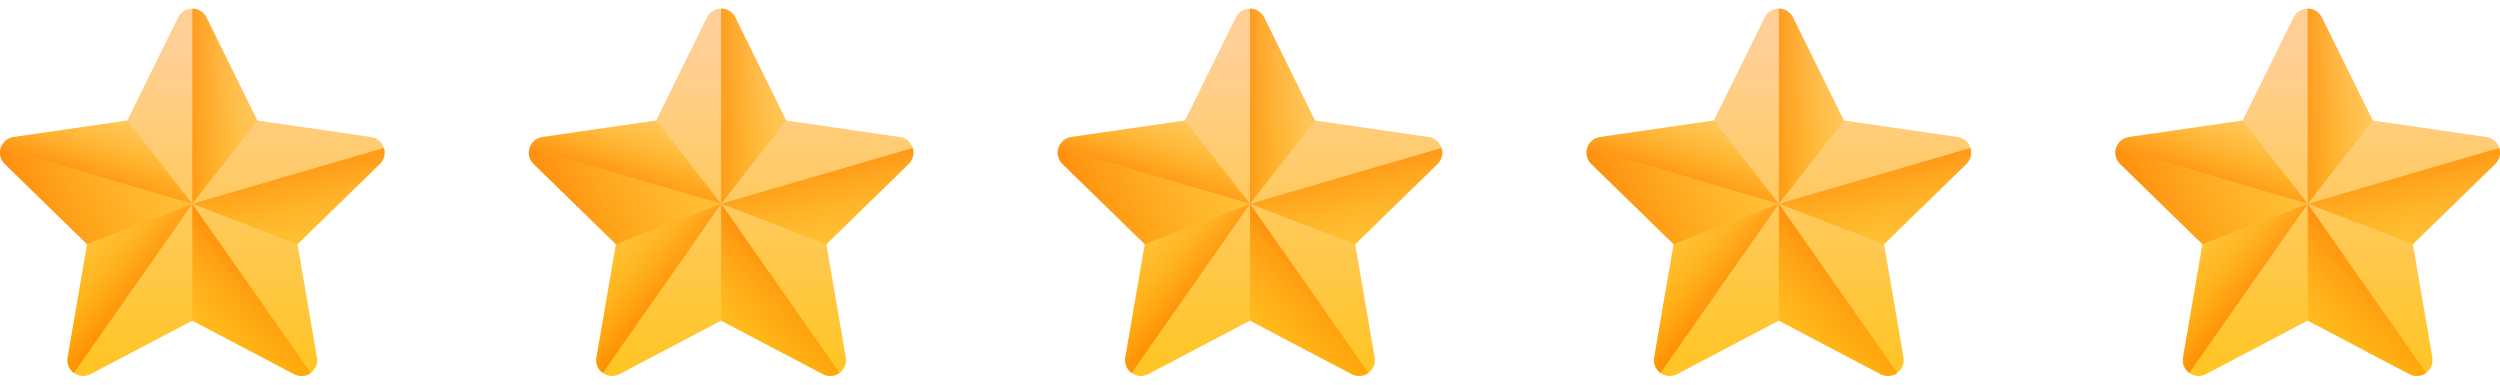 <svg width="104" height="16" viewBox="0 0 104 16" fill="none" xmlns="http://www.w3.org/2000/svg">
<g clip-path="url(#clip0_2656_57498)">
<path d="M8.589 0.725L10.705 5.013L15.437 5.701C15.976 5.779 16.191 6.441 15.801 6.821L12.377 10.159L13.185 14.872C13.277 15.408 12.714 15.817 12.233 15.564L8 13.338L3.767 15.564C3.286 15.817 2.723 15.408 2.815 14.872L3.623 10.159L0.199 6.821C-0.191 6.441 0.024 5.779 0.563 5.701L5.295 5.013L7.411 0.725C7.652 0.237 8.348 0.237 8.589 0.725Z" fill="url(#paint0_linear_2656_57498)"/>
<path d="M10.705 5.013L8.589 0.725C8.468 0.481 8.234 0.359 8 0.359V8.478L10.705 5.013Z" fill="url(#paint1_linear_2656_57498)"/>
<path d="M12.377 10.158L15.801 6.82C15.993 6.633 16.038 6.377 15.97 6.156L8 8.477L12.377 10.158Z" fill="url(#paint2_linear_2656_57498)"/>
<path d="M12.926 15.513L8 8.479V13.339L12.232 15.565C12.474 15.691 12.736 15.652 12.926 15.513Z" fill="url(#paint3_linear_2656_57498)"/>
<path d="M8 8.479L3.623 10.159L2.815 14.872C2.769 15.14 2.886 15.375 3.074 15.513L8 8.479Z" fill="url(#paint4_linear_2656_57498)"/>
<path d="M0.03 6.157L8 8.478L5.295 5.014L0.563 5.701C0.29 5.741 0.1 5.93 0.03 6.157Z" fill="url(#paint5_linear_2656_57498)"/>
<path d="M3.623 10.158L0.199 6.82C0.007 6.633 -0.038 6.377 0.03 6.156L8 8.477L3.623 10.158Z" fill="url(#paint6_linear_2656_57498)"/>
</g>
<g clip-path="url(#clip1_2656_57498)">
<path d="M30.589 0.725L32.705 5.013L37.437 5.701C37.976 5.779 38.191 6.441 37.801 6.821L34.377 10.159L35.185 14.872C35.277 15.408 34.714 15.817 34.233 15.564L30 13.338L25.767 15.564C25.286 15.817 24.723 15.408 24.815 14.872L25.623 10.159L22.199 6.821C21.809 6.441 22.024 5.779 22.563 5.701L27.295 5.013L29.411 0.725C29.652 0.237 30.348 0.237 30.589 0.725Z" fill="url(#paint7_linear_2656_57498)"/>
<path d="M32.705 5.013L30.589 0.725C30.468 0.481 30.234 0.359 30 0.359V8.478L32.705 5.013Z" fill="url(#paint8_linear_2656_57498)"/>
<path d="M34.377 10.158L37.801 6.82C37.993 6.633 38.038 6.377 37.97 6.156L30 8.477L34.377 10.158Z" fill="url(#paint9_linear_2656_57498)"/>
<path d="M34.926 15.513L30 8.479V13.339L34.233 15.565C34.474 15.691 34.736 15.652 34.926 15.513Z" fill="url(#paint10_linear_2656_57498)"/>
<path d="M30 8.479L25.623 10.159L24.815 14.872C24.769 15.14 24.886 15.375 25.074 15.513L30 8.479Z" fill="url(#paint11_linear_2656_57498)"/>
<path d="M22.03 6.157L30 8.478L27.295 5.014L22.563 5.701C22.29 5.741 22.101 5.93 22.03 6.157Z" fill="url(#paint12_linear_2656_57498)"/>
<path d="M25.623 10.158L22.199 6.82C22.007 6.633 21.962 6.377 22.03 6.156L30 8.477L25.623 10.158Z" fill="url(#paint13_linear_2656_57498)"/>
</g>
<g clip-path="url(#clip2_2656_57498)">
<path d="M52.589 0.725L54.705 5.013L59.437 5.701C59.976 5.779 60.191 6.441 59.801 6.821L56.377 10.159L57.185 14.872C57.277 15.408 56.714 15.817 56.233 15.564L52 13.338L47.767 15.564C47.286 15.817 46.723 15.408 46.815 14.872L47.623 10.159L44.199 6.821C43.809 6.441 44.024 5.779 44.563 5.701L49.295 5.013L51.411 0.725C51.652 0.237 52.348 0.237 52.589 0.725Z" fill="url(#paint14_linear_2656_57498)"/>
<path d="M54.705 5.013L52.589 0.725C52.468 0.481 52.234 0.359 52 0.359V8.478L54.705 5.013Z" fill="url(#paint15_linear_2656_57498)"/>
<path d="M56.377 10.158L59.801 6.82C59.993 6.633 60.038 6.377 59.97 6.156L52 8.477L56.377 10.158Z" fill="url(#paint16_linear_2656_57498)"/>
<path d="M56.926 15.513L52 8.479V13.339L56.233 15.565C56.474 15.691 56.736 15.652 56.926 15.513Z" fill="url(#paint17_linear_2656_57498)"/>
<path d="M52 8.479L47.623 10.159L46.815 14.872C46.769 15.14 46.886 15.375 47.074 15.513L52 8.479Z" fill="url(#paint18_linear_2656_57498)"/>
<path d="M44.03 6.157L52 8.478L49.295 5.014L44.563 5.701C44.29 5.741 44.1 5.93 44.03 6.157Z" fill="url(#paint19_linear_2656_57498)"/>
<path d="M47.623 10.158L44.199 6.82C44.007 6.633 43.962 6.377 44.03 6.156L52 8.477L47.623 10.158Z" fill="url(#paint20_linear_2656_57498)"/>
</g>
<g clip-path="url(#clip3_2656_57498)">
<path d="M74.589 0.725L76.705 5.013L81.437 5.701C81.976 5.779 82.191 6.441 81.801 6.821L78.377 10.159L79.185 14.872C79.277 15.408 78.714 15.817 78.233 15.564L74 13.338L69.767 15.564C69.286 15.817 68.723 15.408 68.815 14.872L69.623 10.159L66.199 6.821C65.809 6.441 66.024 5.779 66.563 5.701L71.295 5.013L73.411 0.725C73.652 0.237 74.348 0.237 74.589 0.725Z" fill="url(#paint21_linear_2656_57498)"/>
<path d="M76.705 5.013L74.589 0.725C74.468 0.481 74.234 0.359 74 0.359V8.478L76.705 5.013Z" fill="url(#paint22_linear_2656_57498)"/>
<path d="M78.377 10.158L81.801 6.82C81.993 6.633 82.038 6.377 81.97 6.156L74 8.477L78.377 10.158Z" fill="url(#paint23_linear_2656_57498)"/>
<path d="M78.926 15.513L74 8.479V13.339L78.233 15.565C78.474 15.691 78.736 15.652 78.926 15.513Z" fill="url(#paint24_linear_2656_57498)"/>
<path d="M74 8.479L69.623 10.159L68.815 14.872C68.769 15.14 68.886 15.375 69.074 15.513L74 8.479Z" fill="url(#paint25_linear_2656_57498)"/>
<path d="M66.03 6.157L74 8.478L71.295 5.014L66.563 5.701C66.29 5.741 66.1 5.93 66.03 6.157Z" fill="url(#paint26_linear_2656_57498)"/>
<path d="M69.623 10.158L66.199 6.82C66.007 6.633 65.962 6.377 66.03 6.156L74 8.477L69.623 10.158Z" fill="url(#paint27_linear_2656_57498)"/>
</g>
<g clip-path="url(#clip4_2656_57498)">
<path d="M96.589 0.725L98.705 5.013L103.437 5.701C103.976 5.779 104.191 6.441 103.801 6.821L100.377 10.159L101.185 14.872C101.277 15.408 100.714 15.817 100.233 15.564L96 13.338L91.767 15.564C91.286 15.817 90.723 15.408 90.815 14.872L91.623 10.159L88.199 6.821C87.809 6.441 88.024 5.779 88.563 5.701L93.295 5.013L95.411 0.725C95.652 0.237 96.348 0.237 96.589 0.725Z" fill="url(#paint28_linear_2656_57498)"/>
<path d="M98.705 5.013L96.589 0.725C96.468 0.481 96.234 0.359 96 0.359V8.478L98.705 5.013Z" fill="url(#paint29_linear_2656_57498)"/>
<path d="M100.377 10.158L103.801 6.82C103.993 6.633 104.038 6.377 103.97 6.156L96 8.477L100.377 10.158Z" fill="url(#paint30_linear_2656_57498)"/>
<path d="M100.926 15.513L96 8.479V13.339L100.233 15.565C100.474 15.691 100.736 15.652 100.926 15.513Z" fill="url(#paint31_linear_2656_57498)"/>
<path d="M96 8.479L91.623 10.159L90.815 14.872C90.769 15.14 90.886 15.375 91.074 15.513L96 8.479Z" fill="url(#paint32_linear_2656_57498)"/>
<path d="M88.03 6.157L96 8.478L93.295 5.014L88.563 5.701C88.29 5.741 88.1 5.93 88.03 6.157Z" fill="url(#paint33_linear_2656_57498)"/>
<path d="M91.623 10.158L88.199 6.82C88.007 6.633 87.962 6.377 88.03 6.156L96 8.477L91.623 10.158Z" fill="url(#paint34_linear_2656_57498)"/>
</g>
<defs>
<linearGradient id="paint0_linear_2656_57498" x1="8" y1="2.142" x2="8" y2="19.796" gradientUnits="userSpaceOnUse">
<stop stop-color="#FFCF95"/>
<stop offset="0.427" stop-color="#FFC954"/>
<stop offset="1" stop-color="#FFC200"/>
</linearGradient>
<linearGradient id="paint1_linear_2656_57498" x1="12.147" y1="4.418" x2="6.81" y2="4.418" gradientUnits="userSpaceOnUse">
<stop stop-color="#FFC200" stop-opacity="0"/>
<stop offset="0.203" stop-color="#FFBB00" stop-opacity="0.203"/>
<stop offset="0.499" stop-color="#FFA700" stop-opacity="0.499"/>
<stop offset="0.852" stop-color="#FF8800" stop-opacity="0.852"/>
<stop offset="1" stop-color="#FF7800"/>
</linearGradient>
<linearGradient id="paint2_linear_2656_57498" x1="13.059" y1="12.594" x2="11.645" y2="5.634" gradientUnits="userSpaceOnUse">
<stop stop-color="#FFC200" stop-opacity="0"/>
<stop offset="0.203" stop-color="#FFBB00" stop-opacity="0.203"/>
<stop offset="0.499" stop-color="#FFA700" stop-opacity="0.499"/>
<stop offset="0.852" stop-color="#FF8800" stop-opacity="0.852"/>
<stop offset="1" stop-color="#FF7800"/>
</linearGradient>
<linearGradient id="paint3_linear_2656_57498" x1="6.206" y1="16.253" x2="11.741" y2="10.718" gradientUnits="userSpaceOnUse">
<stop stop-color="#FFC200" stop-opacity="0"/>
<stop offset="0.203" stop-color="#FFBB00" stop-opacity="0.203"/>
<stop offset="0.499" stop-color="#FFA700" stop-opacity="0.499"/>
<stop offset="0.852" stop-color="#FF8800" stop-opacity="0.852"/>
<stop offset="1" stop-color="#FF7800"/>
</linearGradient>
<linearGradient id="paint4_linear_2656_57498" x1="2.258" y1="9.253" x2="6.338" y2="12.667" gradientUnits="userSpaceOnUse">
<stop stop-color="#FFC200" stop-opacity="0"/>
<stop offset="0.203" stop-color="#FFBB00" stop-opacity="0.203"/>
<stop offset="0.499" stop-color="#FFA700" stop-opacity="0.499"/>
<stop offset="0.852" stop-color="#FF8800" stop-opacity="0.852"/>
<stop offset="1" stop-color="#FF7800"/>
</linearGradient>
<linearGradient id="paint5_linear_2656_57498" x1="5.317" y1="3.622" x2="3.663" y2="8.316" gradientUnits="userSpaceOnUse">
<stop stop-color="#FFC200" stop-opacity="0"/>
<stop offset="0.203" stop-color="#FFBB00" stop-opacity="0.203"/>
<stop offset="0.499" stop-color="#FFA700" stop-opacity="0.499"/>
<stop offset="0.852" stop-color="#FF8800" stop-opacity="0.852"/>
<stop offset="1" stop-color="#FF7800"/>
</linearGradient>
<linearGradient id="paint6_linear_2656_57498" x1="11.54" y1="4.111" x2="-0.607" y2="9.285" gradientUnits="userSpaceOnUse">
<stop stop-color="#FFC200" stop-opacity="0"/>
<stop offset="0.203" stop-color="#FFBB00" stop-opacity="0.203"/>
<stop offset="0.499" stop-color="#FFA700" stop-opacity="0.499"/>
<stop offset="0.852" stop-color="#FF8800" stop-opacity="0.852"/>
<stop offset="1" stop-color="#FF7800"/>
</linearGradient>
<linearGradient id="paint7_linear_2656_57498" x1="30" y1="2.142" x2="30" y2="19.796" gradientUnits="userSpaceOnUse">
<stop stop-color="#FFCF95"/>
<stop offset="0.427" stop-color="#FFC954"/>
<stop offset="1" stop-color="#FFC200"/>
</linearGradient>
<linearGradient id="paint8_linear_2656_57498" x1="34.147" y1="4.418" x2="28.81" y2="4.418" gradientUnits="userSpaceOnUse">
<stop stop-color="#FFC200" stop-opacity="0"/>
<stop offset="0.203" stop-color="#FFBB00" stop-opacity="0.203"/>
<stop offset="0.499" stop-color="#FFA700" stop-opacity="0.499"/>
<stop offset="0.852" stop-color="#FF8800" stop-opacity="0.852"/>
<stop offset="1" stop-color="#FF7800"/>
</linearGradient>
<linearGradient id="paint9_linear_2656_57498" x1="35.059" y1="12.594" x2="33.645" y2="5.634" gradientUnits="userSpaceOnUse">
<stop stop-color="#FFC200" stop-opacity="0"/>
<stop offset="0.203" stop-color="#FFBB00" stop-opacity="0.203"/>
<stop offset="0.499" stop-color="#FFA700" stop-opacity="0.499"/>
<stop offset="0.852" stop-color="#FF8800" stop-opacity="0.852"/>
<stop offset="1" stop-color="#FF7800"/>
</linearGradient>
<linearGradient id="paint10_linear_2656_57498" x1="28.206" y1="16.253" x2="33.741" y2="10.718" gradientUnits="userSpaceOnUse">
<stop stop-color="#FFC200" stop-opacity="0"/>
<stop offset="0.203" stop-color="#FFBB00" stop-opacity="0.203"/>
<stop offset="0.499" stop-color="#FFA700" stop-opacity="0.499"/>
<stop offset="0.852" stop-color="#FF8800" stop-opacity="0.852"/>
<stop offset="1" stop-color="#FF7800"/>
</linearGradient>
<linearGradient id="paint11_linear_2656_57498" x1="24.258" y1="9.253" x2="28.338" y2="12.667" gradientUnits="userSpaceOnUse">
<stop stop-color="#FFC200" stop-opacity="0"/>
<stop offset="0.203" stop-color="#FFBB00" stop-opacity="0.203"/>
<stop offset="0.499" stop-color="#FFA700" stop-opacity="0.499"/>
<stop offset="0.852" stop-color="#FF8800" stop-opacity="0.852"/>
<stop offset="1" stop-color="#FF7800"/>
</linearGradient>
<linearGradient id="paint12_linear_2656_57498" x1="27.317" y1="3.622" x2="25.663" y2="8.316" gradientUnits="userSpaceOnUse">
<stop stop-color="#FFC200" stop-opacity="0"/>
<stop offset="0.203" stop-color="#FFBB00" stop-opacity="0.203"/>
<stop offset="0.499" stop-color="#FFA700" stop-opacity="0.499"/>
<stop offset="0.852" stop-color="#FF8800" stop-opacity="0.852"/>
<stop offset="1" stop-color="#FF7800"/>
</linearGradient>
<linearGradient id="paint13_linear_2656_57498" x1="33.541" y1="4.111" x2="21.393" y2="9.285" gradientUnits="userSpaceOnUse">
<stop stop-color="#FFC200" stop-opacity="0"/>
<stop offset="0.203" stop-color="#FFBB00" stop-opacity="0.203"/>
<stop offset="0.499" stop-color="#FFA700" stop-opacity="0.499"/>
<stop offset="0.852" stop-color="#FF8800" stop-opacity="0.852"/>
<stop offset="1" stop-color="#FF7800"/>
</linearGradient>
<linearGradient id="paint14_linear_2656_57498" x1="52" y1="2.142" x2="52" y2="19.796" gradientUnits="userSpaceOnUse">
<stop stop-color="#FFCF95"/>
<stop offset="0.427" stop-color="#FFC954"/>
<stop offset="1" stop-color="#FFC200"/>
</linearGradient>
<linearGradient id="paint15_linear_2656_57498" x1="56.147" y1="4.418" x2="50.81" y2="4.418" gradientUnits="userSpaceOnUse">
<stop stop-color="#FFC200" stop-opacity="0"/>
<stop offset="0.203" stop-color="#FFBB00" stop-opacity="0.203"/>
<stop offset="0.499" stop-color="#FFA700" stop-opacity="0.499"/>
<stop offset="0.852" stop-color="#FF8800" stop-opacity="0.852"/>
<stop offset="1" stop-color="#FF7800"/>
</linearGradient>
<linearGradient id="paint16_linear_2656_57498" x1="57.059" y1="12.594" x2="55.645" y2="5.634" gradientUnits="userSpaceOnUse">
<stop stop-color="#FFC200" stop-opacity="0"/>
<stop offset="0.203" stop-color="#FFBB00" stop-opacity="0.203"/>
<stop offset="0.499" stop-color="#FFA700" stop-opacity="0.499"/>
<stop offset="0.852" stop-color="#FF8800" stop-opacity="0.852"/>
<stop offset="1" stop-color="#FF7800"/>
</linearGradient>
<linearGradient id="paint17_linear_2656_57498" x1="50.206" y1="16.253" x2="55.741" y2="10.718" gradientUnits="userSpaceOnUse">
<stop stop-color="#FFC200" stop-opacity="0"/>
<stop offset="0.203" stop-color="#FFBB00" stop-opacity="0.203"/>
<stop offset="0.499" stop-color="#FFA700" stop-opacity="0.499"/>
<stop offset="0.852" stop-color="#FF8800" stop-opacity="0.852"/>
<stop offset="1" stop-color="#FF7800"/>
</linearGradient>
<linearGradient id="paint18_linear_2656_57498" x1="46.258" y1="9.253" x2="50.338" y2="12.667" gradientUnits="userSpaceOnUse">
<stop stop-color="#FFC200" stop-opacity="0"/>
<stop offset="0.203" stop-color="#FFBB00" stop-opacity="0.203"/>
<stop offset="0.499" stop-color="#FFA700" stop-opacity="0.499"/>
<stop offset="0.852" stop-color="#FF8800" stop-opacity="0.852"/>
<stop offset="1" stop-color="#FF7800"/>
</linearGradient>
<linearGradient id="paint19_linear_2656_57498" x1="49.317" y1="3.622" x2="47.663" y2="8.316" gradientUnits="userSpaceOnUse">
<stop stop-color="#FFC200" stop-opacity="0"/>
<stop offset="0.203" stop-color="#FFBB00" stop-opacity="0.203"/>
<stop offset="0.499" stop-color="#FFA700" stop-opacity="0.499"/>
<stop offset="0.852" stop-color="#FF8800" stop-opacity="0.852"/>
<stop offset="1" stop-color="#FF7800"/>
</linearGradient>
<linearGradient id="paint20_linear_2656_57498" x1="55.541" y1="4.111" x2="43.394" y2="9.285" gradientUnits="userSpaceOnUse">
<stop stop-color="#FFC200" stop-opacity="0"/>
<stop offset="0.203" stop-color="#FFBB00" stop-opacity="0.203"/>
<stop offset="0.499" stop-color="#FFA700" stop-opacity="0.499"/>
<stop offset="0.852" stop-color="#FF8800" stop-opacity="0.852"/>
<stop offset="1" stop-color="#FF7800"/>
</linearGradient>
<linearGradient id="paint21_linear_2656_57498" x1="74" y1="2.142" x2="74" y2="19.796" gradientUnits="userSpaceOnUse">
<stop stop-color="#FFCF95"/>
<stop offset="0.427" stop-color="#FFC954"/>
<stop offset="1" stop-color="#FFC200"/>
</linearGradient>
<linearGradient id="paint22_linear_2656_57498" x1="78.147" y1="4.418" x2="72.81" y2="4.418" gradientUnits="userSpaceOnUse">
<stop stop-color="#FFC200" stop-opacity="0"/>
<stop offset="0.203" stop-color="#FFBB00" stop-opacity="0.203"/>
<stop offset="0.499" stop-color="#FFA700" stop-opacity="0.499"/>
<stop offset="0.852" stop-color="#FF8800" stop-opacity="0.852"/>
<stop offset="1" stop-color="#FF7800"/>
</linearGradient>
<linearGradient id="paint23_linear_2656_57498" x1="79.059" y1="12.594" x2="77.645" y2="5.634" gradientUnits="userSpaceOnUse">
<stop stop-color="#FFC200" stop-opacity="0"/>
<stop offset="0.203" stop-color="#FFBB00" stop-opacity="0.203"/>
<stop offset="0.499" stop-color="#FFA700" stop-opacity="0.499"/>
<stop offset="0.852" stop-color="#FF8800" stop-opacity="0.852"/>
<stop offset="1" stop-color="#FF7800"/>
</linearGradient>
<linearGradient id="paint24_linear_2656_57498" x1="72.206" y1="16.253" x2="77.741" y2="10.718" gradientUnits="userSpaceOnUse">
<stop stop-color="#FFC200" stop-opacity="0"/>
<stop offset="0.203" stop-color="#FFBB00" stop-opacity="0.203"/>
<stop offset="0.499" stop-color="#FFA700" stop-opacity="0.499"/>
<stop offset="0.852" stop-color="#FF8800" stop-opacity="0.852"/>
<stop offset="1" stop-color="#FF7800"/>
</linearGradient>
<linearGradient id="paint25_linear_2656_57498" x1="68.258" y1="9.253" x2="72.338" y2="12.667" gradientUnits="userSpaceOnUse">
<stop stop-color="#FFC200" stop-opacity="0"/>
<stop offset="0.203" stop-color="#FFBB00" stop-opacity="0.203"/>
<stop offset="0.499" stop-color="#FFA700" stop-opacity="0.499"/>
<stop offset="0.852" stop-color="#FF8800" stop-opacity="0.852"/>
<stop offset="1" stop-color="#FF7800"/>
</linearGradient>
<linearGradient id="paint26_linear_2656_57498" x1="71.317" y1="3.622" x2="69.663" y2="8.316" gradientUnits="userSpaceOnUse">
<stop stop-color="#FFC200" stop-opacity="0"/>
<stop offset="0.203" stop-color="#FFBB00" stop-opacity="0.203"/>
<stop offset="0.499" stop-color="#FFA700" stop-opacity="0.499"/>
<stop offset="0.852" stop-color="#FF8800" stop-opacity="0.852"/>
<stop offset="1" stop-color="#FF7800"/>
</linearGradient>
<linearGradient id="paint27_linear_2656_57498" x1="77.54" y1="4.111" x2="65.394" y2="9.285" gradientUnits="userSpaceOnUse">
<stop stop-color="#FFC200" stop-opacity="0"/>
<stop offset="0.203" stop-color="#FFBB00" stop-opacity="0.203"/>
<stop offset="0.499" stop-color="#FFA700" stop-opacity="0.499"/>
<stop offset="0.852" stop-color="#FF8800" stop-opacity="0.852"/>
<stop offset="1" stop-color="#FF7800"/>
</linearGradient>
<linearGradient id="paint28_linear_2656_57498" x1="96" y1="2.142" x2="96" y2="19.796" gradientUnits="userSpaceOnUse">
<stop stop-color="#FFCF95"/>
<stop offset="0.427" stop-color="#FFC954"/>
<stop offset="1" stop-color="#FFC200"/>
</linearGradient>
<linearGradient id="paint29_linear_2656_57498" x1="100.147" y1="4.418" x2="94.81" y2="4.418" gradientUnits="userSpaceOnUse">
<stop stop-color="#FFC200" stop-opacity="0"/>
<stop offset="0.203" stop-color="#FFBB00" stop-opacity="0.203"/>
<stop offset="0.499" stop-color="#FFA700" stop-opacity="0.499"/>
<stop offset="0.852" stop-color="#FF8800" stop-opacity="0.852"/>
<stop offset="1" stop-color="#FF7800"/>
</linearGradient>
<linearGradient id="paint30_linear_2656_57498" x1="101.059" y1="12.594" x2="99.645" y2="5.634" gradientUnits="userSpaceOnUse">
<stop stop-color="#FFC200" stop-opacity="0"/>
<stop offset="0.203" stop-color="#FFBB00" stop-opacity="0.203"/>
<stop offset="0.499" stop-color="#FFA700" stop-opacity="0.499"/>
<stop offset="0.852" stop-color="#FF8800" stop-opacity="0.852"/>
<stop offset="1" stop-color="#FF7800"/>
</linearGradient>
<linearGradient id="paint31_linear_2656_57498" x1="94.206" y1="16.253" x2="99.741" y2="10.718" gradientUnits="userSpaceOnUse">
<stop stop-color="#FFC200" stop-opacity="0"/>
<stop offset="0.203" stop-color="#FFBB00" stop-opacity="0.203"/>
<stop offset="0.499" stop-color="#FFA700" stop-opacity="0.499"/>
<stop offset="0.852" stop-color="#FF8800" stop-opacity="0.852"/>
<stop offset="1" stop-color="#FF7800"/>
</linearGradient>
<linearGradient id="paint32_linear_2656_57498" x1="90.258" y1="9.253" x2="94.338" y2="12.667" gradientUnits="userSpaceOnUse">
<stop stop-color="#FFC200" stop-opacity="0"/>
<stop offset="0.203" stop-color="#FFBB00" stop-opacity="0.203"/>
<stop offset="0.499" stop-color="#FFA700" stop-opacity="0.499"/>
<stop offset="0.852" stop-color="#FF8800" stop-opacity="0.852"/>
<stop offset="1" stop-color="#FF7800"/>
</linearGradient>
<linearGradient id="paint33_linear_2656_57498" x1="93.317" y1="3.622" x2="91.663" y2="8.316" gradientUnits="userSpaceOnUse">
<stop stop-color="#FFC200" stop-opacity="0"/>
<stop offset="0.203" stop-color="#FFBB00" stop-opacity="0.203"/>
<stop offset="0.499" stop-color="#FFA700" stop-opacity="0.499"/>
<stop offset="0.852" stop-color="#FF8800" stop-opacity="0.852"/>
<stop offset="1" stop-color="#FF7800"/>
</linearGradient>
<linearGradient id="paint34_linear_2656_57498" x1="99.54" y1="4.111" x2="87.394" y2="9.285" gradientUnits="userSpaceOnUse">
<stop stop-color="#FFC200" stop-opacity="0"/>
<stop offset="0.203" stop-color="#FFBB00" stop-opacity="0.203"/>
<stop offset="0.499" stop-color="#FFA700" stop-opacity="0.499"/>
<stop offset="0.852" stop-color="#FF8800" stop-opacity="0.852"/>
<stop offset="1" stop-color="#FF7800"/>
</linearGradient>
<clipPath id="clip0_2656_57498">
<rect width="16" height="16" fill="white"/>
</clipPath>
<clipPath id="clip1_2656_57498">
<rect width="16" height="16" fill="white" transform="translate(22)"/>
</clipPath>
<clipPath id="clip2_2656_57498">
<rect width="16" height="16" fill="white" transform="translate(44)"/>
</clipPath>
<clipPath id="clip3_2656_57498">
<rect width="16" height="16" fill="white" transform="translate(66)"/>
</clipPath>
<clipPath id="clip4_2656_57498">
<rect width="16" height="16" fill="white" transform="translate(88)"/>
</clipPath>
</defs>
</svg>
